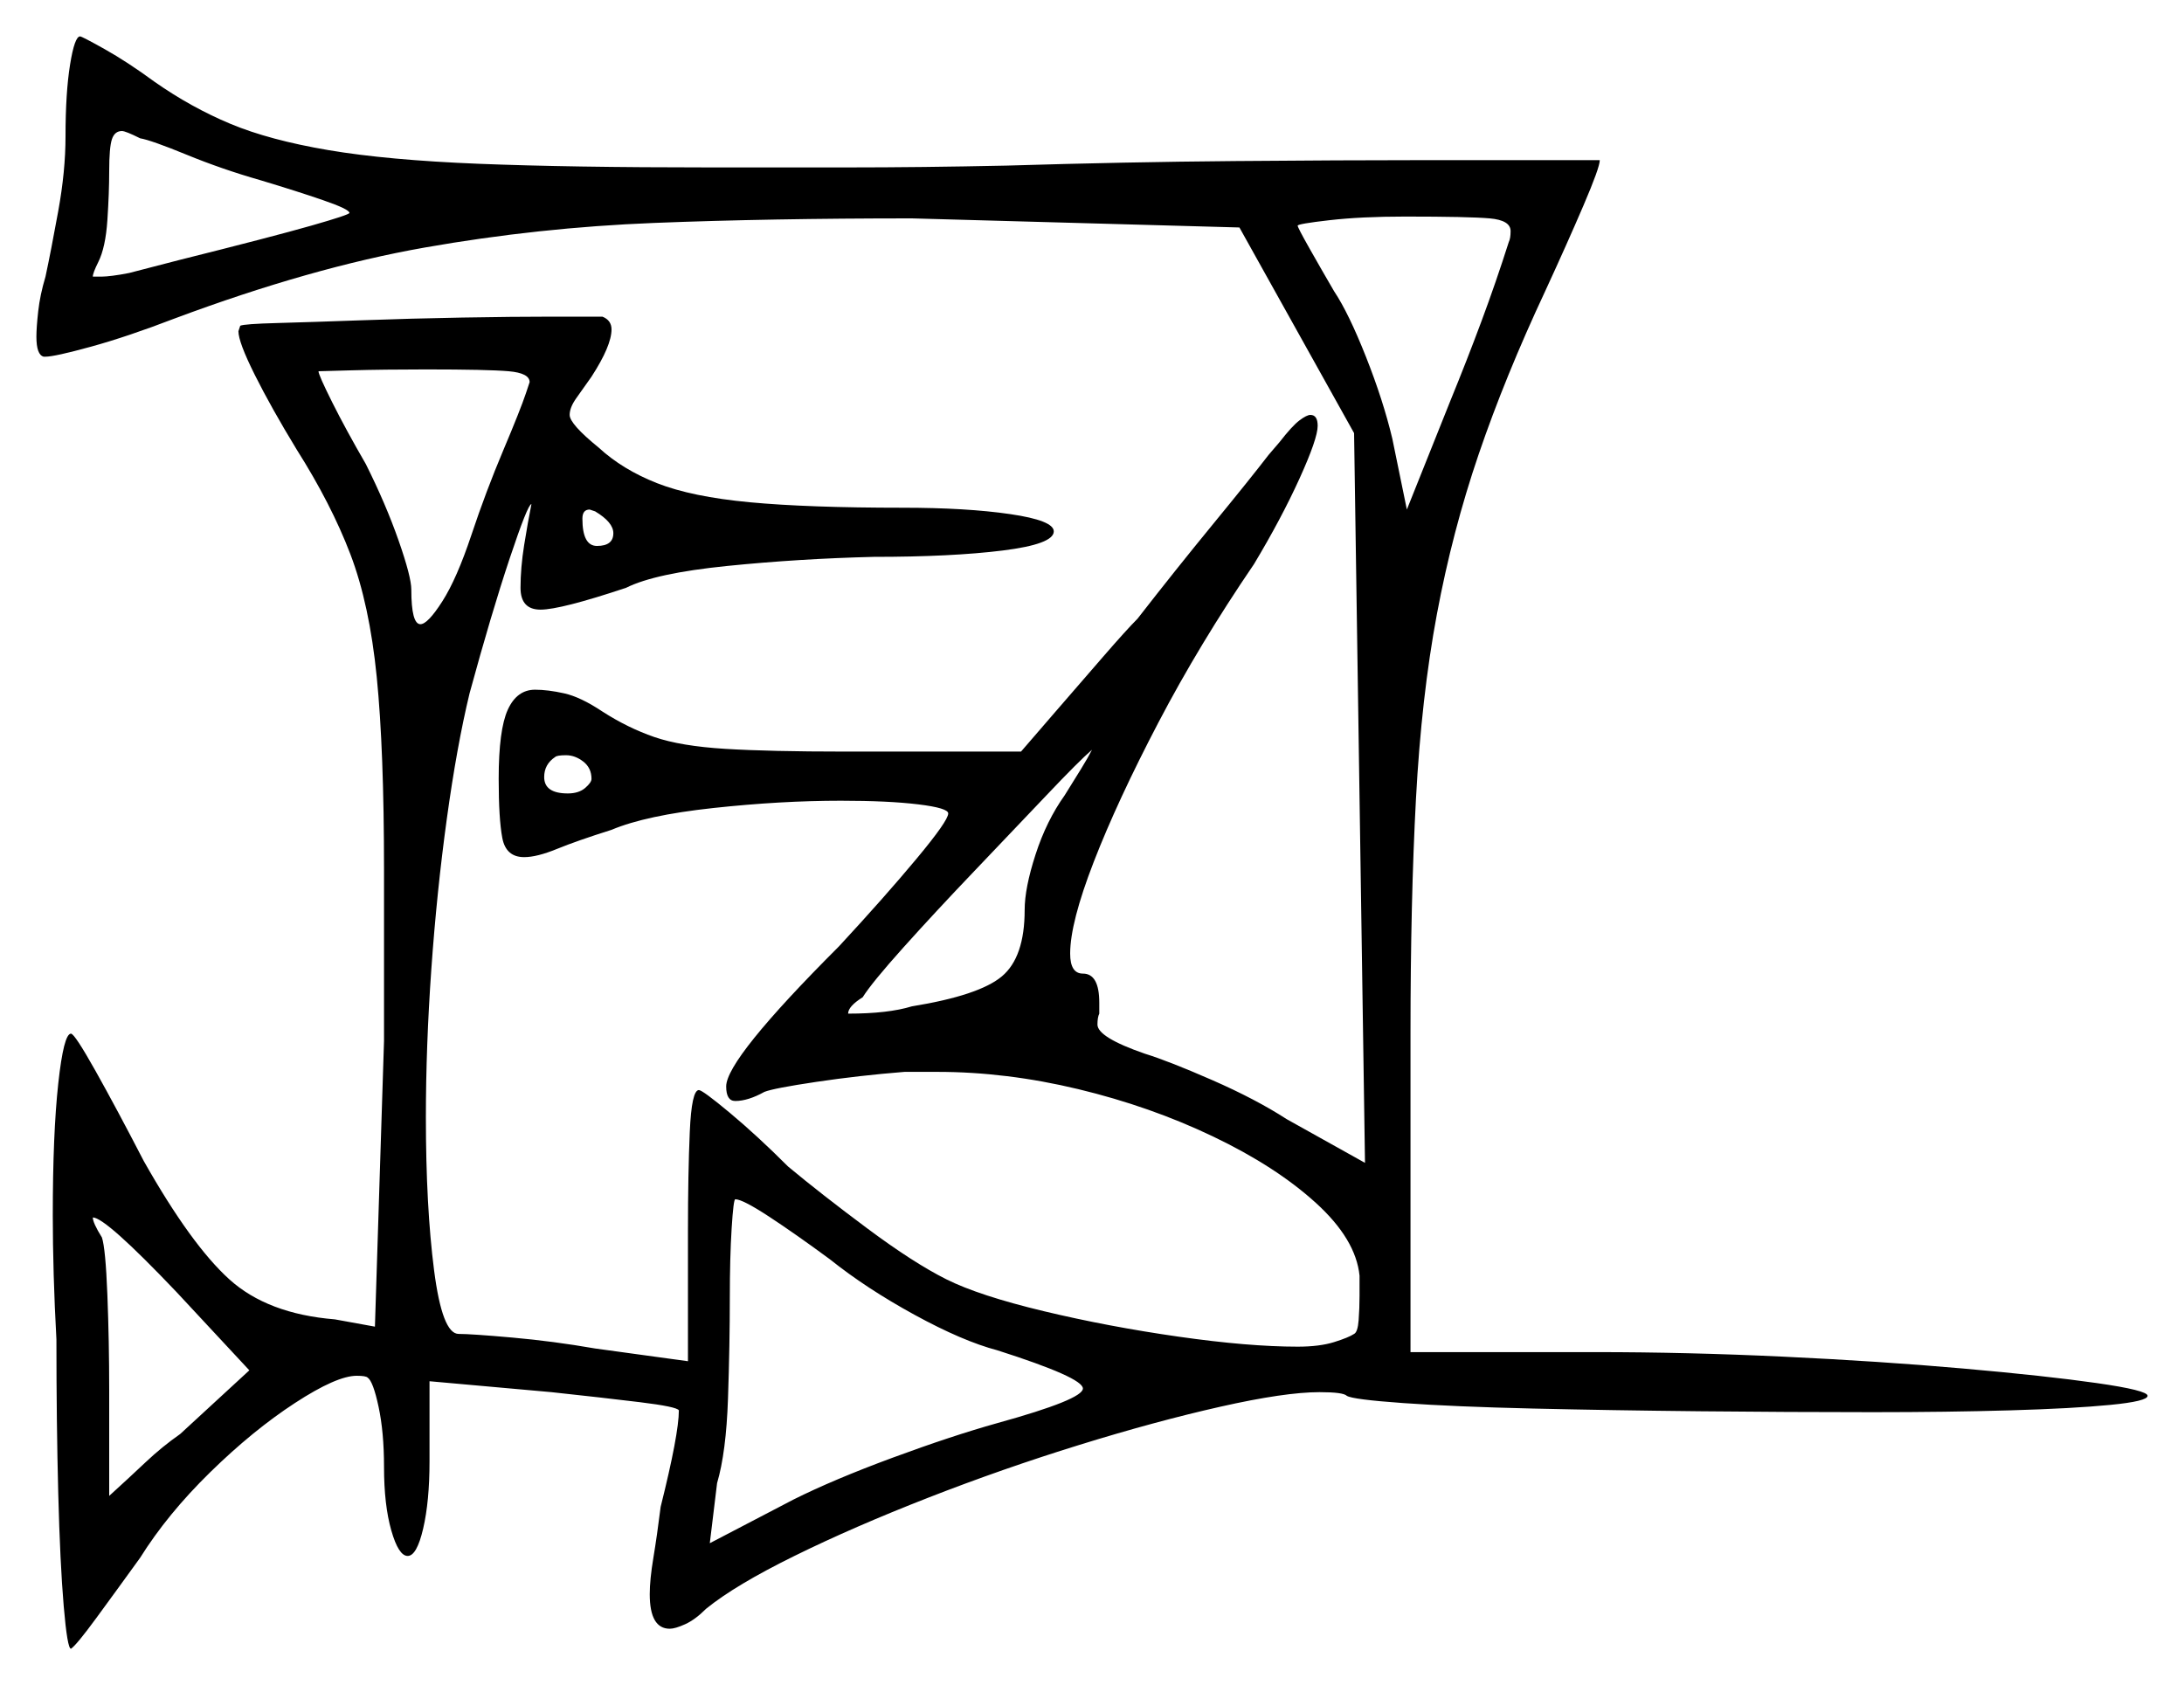 <svg xmlns="http://www.w3.org/2000/svg" width="600.0" height="463.0" viewBox="0 0 600.0 463.0"><path d="M162.5 214.0Q162.5 211.0 160.25 209.25Q158.0 207.5 155.5 207.5Q153.0 207.5 152.5 208.0Q149.5 210.0 149.5 213.5Q149.5 218.0 156.0 218.0Q159.0 218.0 160.75 216.5Q162.5 215.0 162.5 214.0ZM71.5 49.5Q61.0 46.5 51.25 42.5Q41.5 38.5 38.5 38.0Q34.5 36.0 33.5 36.0Q31.5 36.0 30.75 38.25Q30.0 40.5 30.0 47.0Q30.0 53.0 29.5 60.5Q29.0 68.0 27.0 72.0Q25.5 75.0 25.5 76.0H28.0Q29.0 76.0 31.0 75.75Q33.0 75.5 35.5 75.0L49.0 71.5Q75.0 65.0 85.5 62.0Q96.0 59.0 96.0 58.5Q96.0 57.5 88.75 55.0Q81.5 52.5 71.5 49.5ZM144.5 108.0Q145.5 105.0 145.5 105.0Q145.5 102.5 139.75 102.0Q134.0 101.5 117.0 101.5Q105.5 101.5 96.5 101.75Q87.5 102.0 87.5 102.0Q87.5 103.0 91.25 110.5Q95.0 118.0 100.5 127.5Q106.0 138.5 109.5 148.5Q113.0 158.5 113.0 162.0Q113.0 171.5 115.5 171.5Q117.5 171.5 121.5 165.25Q125.5 159.0 129.5 147.0Q133.5 135.0 138.25 123.75Q143.0 112.5 144.5 108.0ZM168.5 146.5Q168.5 143.5 163.5 140.5L162.0 140.0Q160.0 140.0 160.0 142.5Q160.0 150.0 164.0 150.0Q168.5 150.0 168.5 146.5ZM292.5 218.5Q295.0 214.5 297.0 211.25Q299.0 208.0 300.0 206.0Q296.5 209.0 287.5 218.5Q278.5 228.0 267.75 239.25Q257.0 250.5 248.25 260.25Q239.5 270.0 237.0 274.0Q233.0 276.5 233.0 278.5Q244.0 278.5 250.5 276.5Q269.0 273.5 275.25 268.25Q281.5 263.0 281.5 250.0Q281.5 244.0 284.5 234.75Q287.5 225.5 292.5 218.5ZM414.5 66.5Q415.0 65.5 415.0 63.5Q415.0 60.5 409.25 60.0Q403.5 59.5 386.0 59.5Q374.0 59.5 365.25 60.5Q356.5 61.5 356.5 62.0Q356.5 62.5 359.75 68.25Q363.0 74.0 366.5 80.0Q370.5 86.0 375.25 98.0Q380.0 110.0 382.5 120.5L386.5 140.0L398.5 110.0Q403.0 99.0 407.0 88.25Q411.0 77.5 414.5 66.5ZM68.5 376.5 48.5 355.0Q29.0 334.5 25.5 334.5Q25.5 336.0 28.0 340.0Q29.0 343.0 29.5 355.75Q30.0 368.5 30.0 382.0V411.0Q35.5 406.0 40.0 401.75Q44.5 397.5 49.5 394.0ZM228.0 346.0Q218.5 339.0 211.25 334.25Q204.0 329.5 202.0 329.5Q201.5 329.5 201.0 337.5Q200.5 345.5 200.5 356.5Q200.5 369.5 200.0 384.25Q199.5 399.0 197.0 407.5L195.0 424.0L218.0 412.0Q229.0 406.5 245.25 400.5Q261.5 394.5 274.0 391.0Q297.5 384.5 297.5 381.5Q297.5 378.5 274.0 371.0Q264.5 368.5 251.25 361.25Q238.0 354.0 228.0 346.0ZM18.0 37.5Q18.0 25.5 19.25 17.75Q20.5 10.0 22.0 10.0Q22.5 10.0 28.75 13.5Q35.0 17.0 42.5 22.5Q52.5 29.5 63.25 34.0Q74.0 38.5 90.25 41.25Q106.5 44.0 131.5 45.0Q156.5 46.0 195.0 46.0Q212.5 46.0 232.75 46.0Q253.0 46.0 276.5 45.5Q309.5 44.5 339.25 44.25Q369.0 44.0 390.5 44.0H439.5Q439.5 46.0 435.0 56.5Q430.5 67.0 424.5 80.0Q413.5 103.5 406.25 124.75Q399.0 146.0 394.75 168.75Q390.5 191.5 389.0 219.5Q387.5 247.5 387.5 284.0V371.5H438.5Q463.5 371.5 490.0 372.75Q516.5 374.0 539.25 376.0Q562.0 378.0 576.0 380.0Q590.0 382.0 590.0 383.5Q590.0 385.0 579.75 386.0Q569.5 387.0 552.25 387.5Q535.0 388.0 514.5 388.0Q491.5 388.0 467.0 387.75Q442.5 387.5 421.0 387.0Q399.5 386.5 385.5 385.5Q371.5 384.5 370.0 383.5Q369.0 382.5 362.5 382.5Q353.0 382.5 335.25 386.5Q317.5 390.5 296.5 397.0Q275.5 403.5 255.0 411.5Q234.5 419.5 218.25 427.5Q202.0 435.5 194.0 442.0Q191.0 445.0 188.25 446.25Q185.5 447.5 184.0 447.5Q178.5 447.5 178.5 438.0Q178.5 434.0 179.5 428.0Q180.5 422.0 181.5 414.0Q186.5 394.0 186.5 387.5Q186.0 386.5 175.75 385.25Q165.5 384.0 151.5 382.5L118.0 379.5V401.5Q118.0 412.5 116.25 420.0Q114.5 427.5 112.0 427.5Q109.5 427.5 107.5 420.5Q105.5 413.5 105.5 403.0Q105.5 393.5 104.0 386.5Q102.5 379.5 101.0 378.5Q100.5 378.0 98.0 378.0Q92.5 378.0 81.0 385.5Q69.5 393.0 57.75 404.5Q46.0 416.0 38.5 428.0Q32.0 437.0 26.5 444.5Q21.0 452.0 19.5 453.0Q18.5 453.0 17.5 441.25Q16.5 429.5 16.0 410.25Q15.5 391.0 15.5 368.0Q15.0 359.0 14.75 350.25Q14.5 341.5 14.5 334.0Q14.5 311.5 16.0 297.75Q17.5 284.0 19.5 284.0Q20.5 284.0 26.25 294.25Q32.0 304.5 39.5 319.0Q52.5 342.0 63.0 351.5Q73.5 361.0 92.0 362.5L103.0 364.5L105.5 286.0V239.0Q105.5 206.0 103.5 186.0Q101.5 166.0 96.25 152.25Q91.0 138.5 81.5 123.5Q74.5 112.0 70.0 103.0Q65.5 94.0 65.5 91.0L66.0 89.5Q67.0 89.0 76.25 88.75Q85.5 88.5 99.25 88.0Q113.0 87.5 127.0 87.25Q141.0 87.0 151.75 87.0Q162.5 87.0 165.5 87.0Q168.0 88.0 168.0 90.5Q168.0 95.0 162.5 103.5Q160.0 107.0 158.25 109.5Q156.5 112.0 156.5 114.0Q156.5 116.5 164.5 123.0Q171.0 129.0 180.5 132.75Q190.0 136.5 206.0 138.0Q222.0 139.5 248.0 139.5Q265.5 139.5 277.5 141.25Q289.5 143.0 289.5 146.0Q289.5 149.5 275.5 151.25Q261.5 153.0 240.0 153.0Q219.5 153.5 199.75 155.5Q180.0 157.5 172.0 161.5Q154.0 167.5 148.5 167.5Q143.0 167.5 143.0 161.5Q143.0 156.0 144.0 149.75Q145.0 143.5 146.0 138.5Q145.0 138.5 140.0 153.5Q135.0 168.5 129.0 190.5Q125.5 205.0 122.75 225.0Q120.0 245.0 118.5 266.25Q117.0 287.5 117.0 307.0Q117.0 331.5 119.25 349.0Q121.5 366.5 126.0 366.5Q129.5 366.5 140.75 367.5Q152.0 368.5 163.5 370.5L189.0 374.0V338.0Q189.0 322.5 189.5 311.0Q190.0 299.5 192.0 299.5Q193.0 299.5 200.5 305.75Q208.0 312.0 216.5 320.5Q225.5 328.0 238.25 337.5Q251.0 347.0 260.0 351.5Q269.0 356.0 286.75 360.25Q304.5 364.5 323.75 367.25Q343.0 370.0 356.5 370.0Q362.5 370.0 366.5 368.75Q370.5 367.5 372.0 366.5Q373.0 366.0 373.25 362.75Q373.5 359.5 373.5 356.0V350.5Q372.5 340.5 361.5 330.5Q350.5 320.5 333.25 312.25Q316.0 304.0 296.25 299.25Q276.5 294.5 257.5 294.5H248.5Q236.0 295.5 224.25 297.25Q212.5 299.0 210.0 300.0Q205.5 302.5 202.0 302.5Q199.5 302.5 199.5 298.5Q199.5 291.0 230.5 260.0Q243.0 246.5 251.75 236.0Q260.5 225.5 260.5 223.5Q260.5 222.0 252.25 221.0Q244.0 220.0 231.0 220.0Q214.5 220.0 196.0 222.0Q177.5 224.0 168.0 228.0Q158.5 231.0 153.0 233.25Q147.5 235.5 144.0 235.5Q139.0 235.5 138.0 230.25Q137.0 225.0 137.0 214.0Q137.0 200.5 139.5 195.0Q142.0 189.5 147.0 189.5Q150.5 189.5 155.0 190.5Q159.5 191.5 165.5 195.5Q172.5 200.0 179.75 202.5Q187.0 205.0 199.25 205.75Q211.5 206.5 232.0 206.5H280.5Q283.5 203.0 290.0 195.5Q296.5 188.0 303.0 180.5Q309.5 173.0 312.5 170.0Q323.0 156.5 333.25 144.0Q343.5 131.5 348.5 125.0L351.5 121.5Q355.0 117.0 357.0 115.5Q359.0 114.0 360.0 114.0Q362.0 114.0 362.0 117.0Q362.0 120.5 357.0 131.5Q352.0 142.5 344.5 155.0Q329.5 177.0 318.25 198.5Q307.0 220.0 300.5 236.75Q294.0 253.5 294.0 262.0Q294.0 267.5 297.5 267.5Q302.0 267.5 302.0 275.5V278.5Q301.5 279.5 301.5 281.5Q301.5 285.0 314.5 289.5Q321.0 291.5 333.0 296.75Q345.0 302.0 353.5 307.5L375.0 319.5L372.0 119.0L340.5 62.5L250.5 60.0Q211.5 60.0 179.75 61.25Q148.0 62.5 116.75 68.0Q85.5 73.5 48.0 87.5Q35.0 92.5 25.0 95.25Q15.0 98.0 12.5 98.0H12.0Q10.0 97.5 10.0 92.5Q10.0 90.0 10.5 85.5Q11.0 81.0 12.5 76.0Q14.0 69.0 16.0 58.0Q18.0 47.0 18.0 37.5Z" fill="black" /></svg>